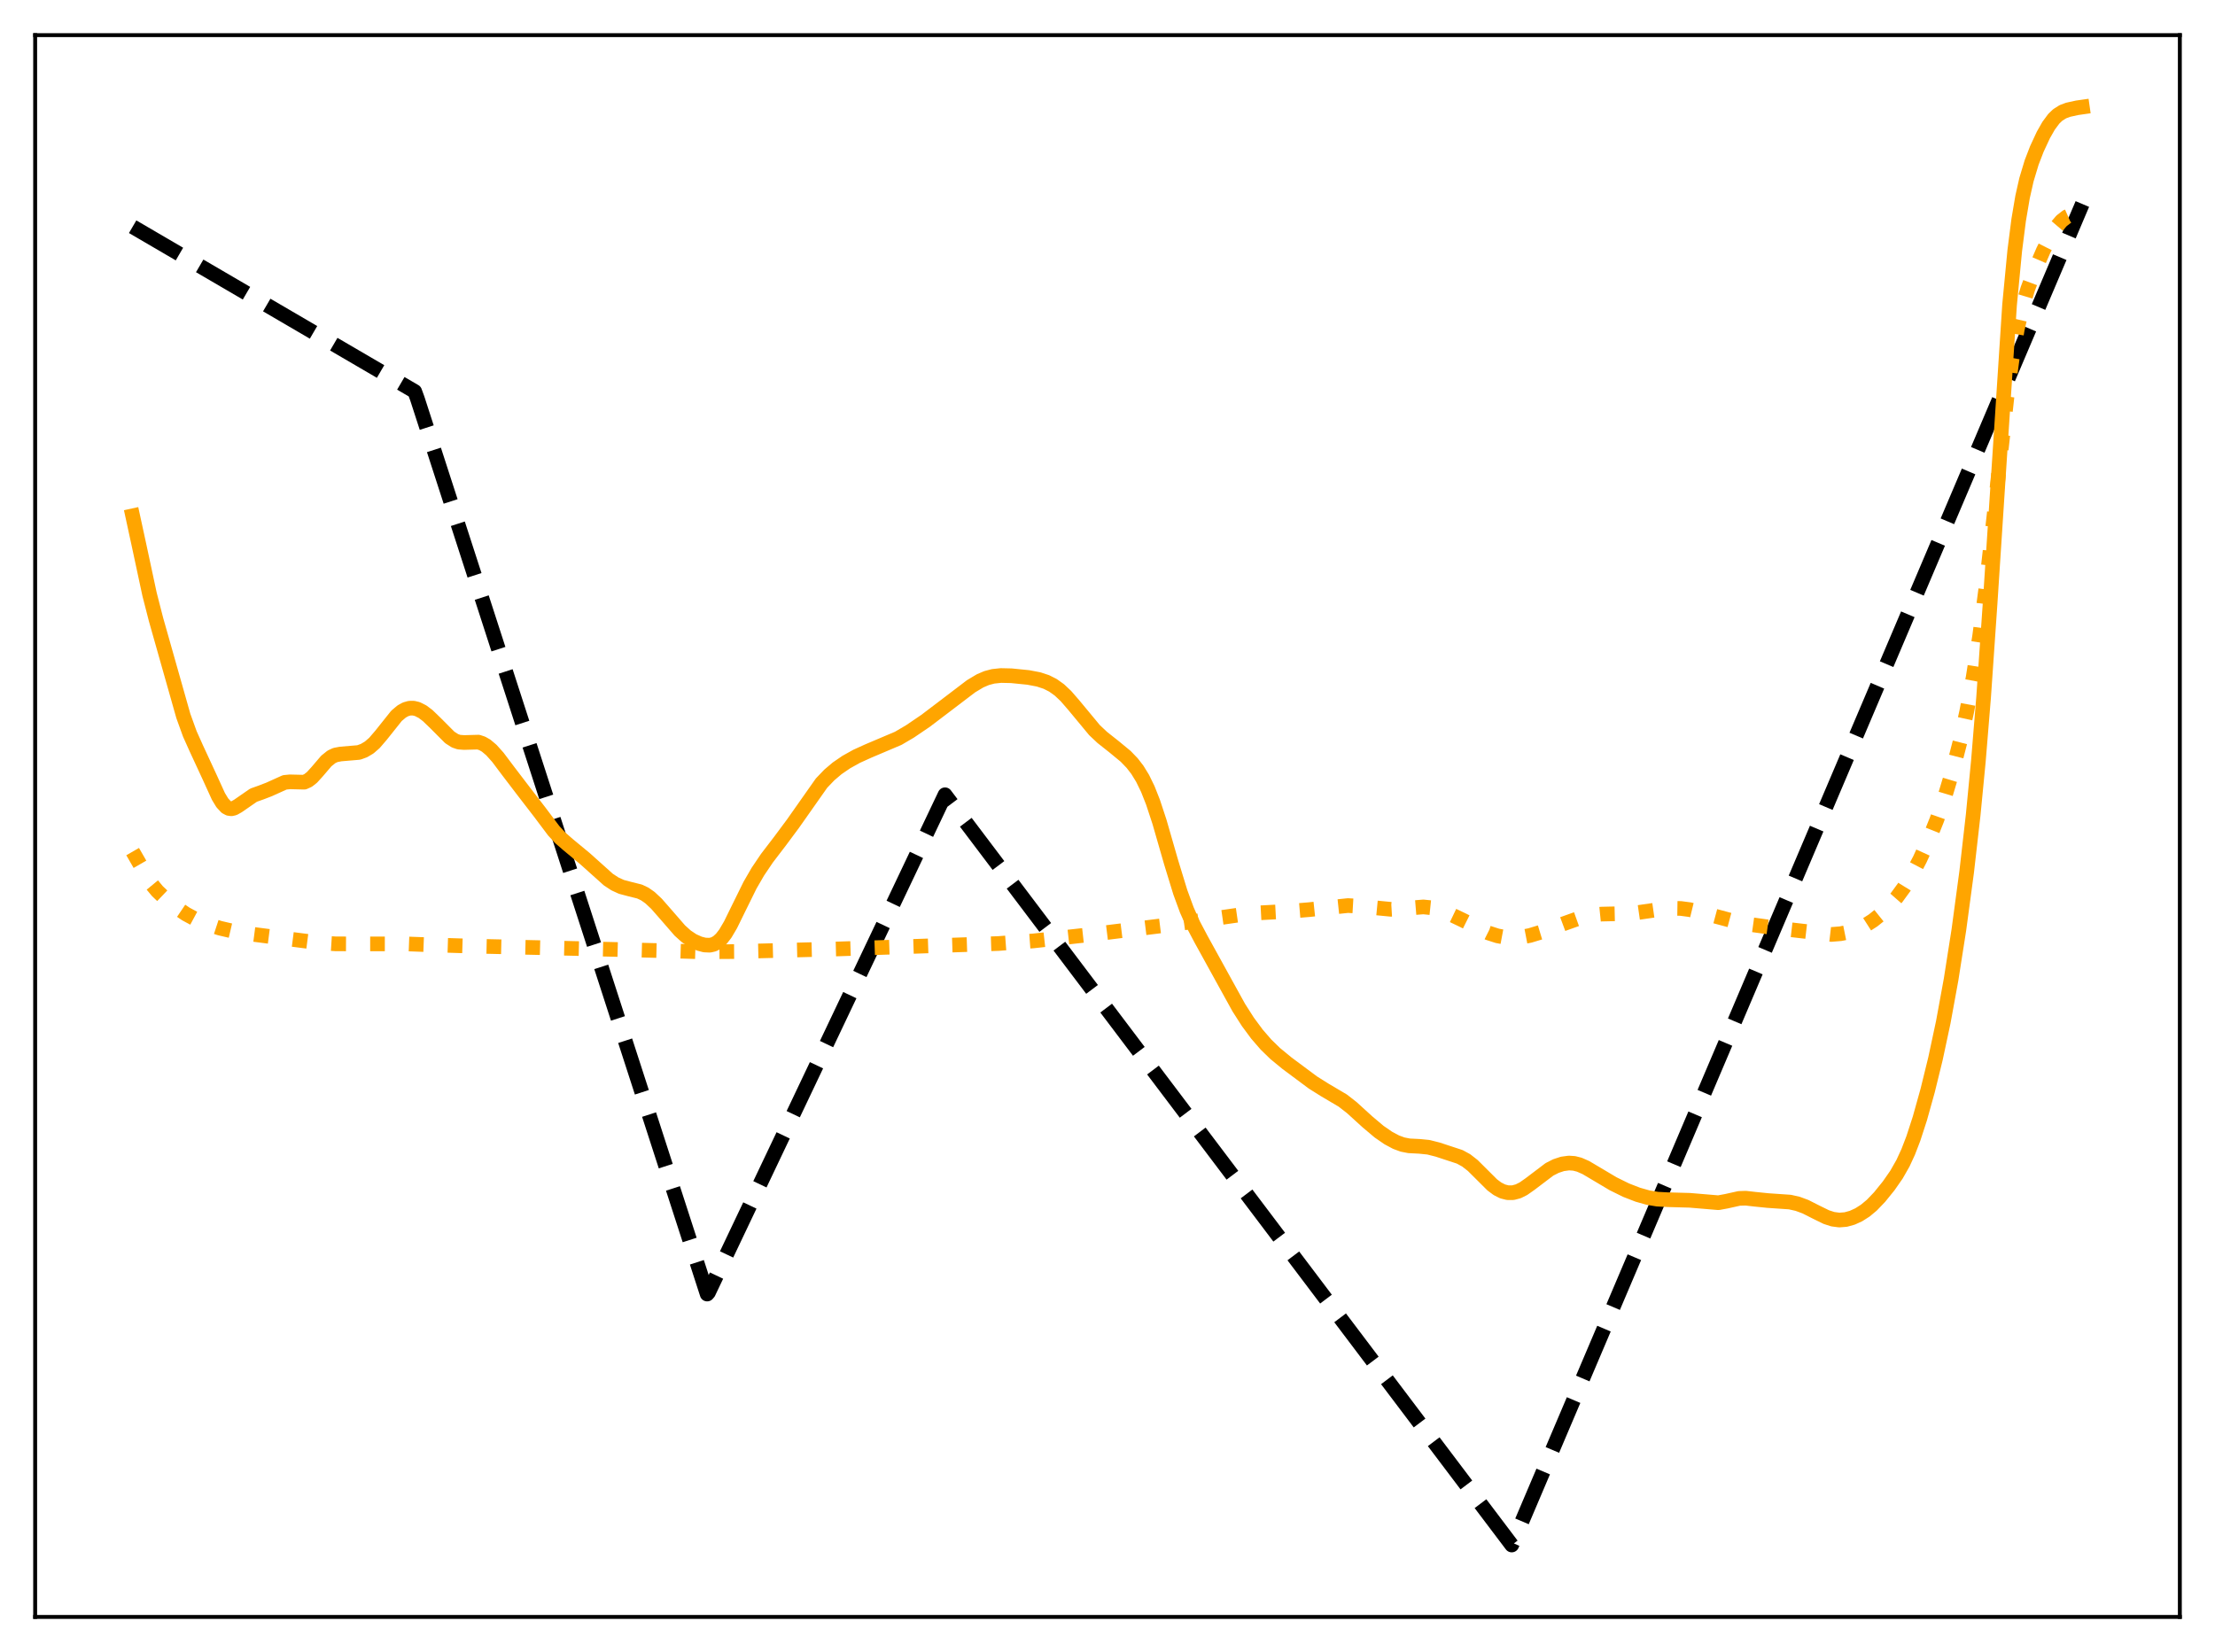 <?xml version="1.0" encoding="utf-8" standalone="no"?>
<!DOCTYPE svg PUBLIC "-//W3C//DTD SVG 1.1//EN"
  "http://www.w3.org/Graphics/SVG/1.1/DTD/svg11.dtd">
<svg xmlns:xlink="http://www.w3.org/1999/xlink" width="453.6pt" height="338.4pt" viewBox="0 0 453.6 338.4" xmlns="http://www.w3.org/2000/svg" version="1.1">
 <defs>
  <style type="text/css">*{stroke-linejoin: round; stroke-linecap: butt}</style>
 </defs>
 <g id="figure_1">
  <g id="patch_1">
   <path d="M 0 338.4 
L 453.6 338.4 
L 453.6 0 
L 0 0 
z
" style="fill: #ffffff"/>
  </g>
  <g id="axes_1">
   <g id="patch_2">
    <path d="M 7.2 331.2 
L 446.4 331.2 
L 446.4 7.2 
L 7.2 7.2 
z
" style="fill: #ffffff"/>
   </g>
   <g id="matplotlib.axis_1"/>
   <g id="matplotlib.axis_2"/>
   <g id="line2d_1">
    <path d="M 27.164 46.44 
L 84.925 80.179 
L 85.457 81.627 
L 144.816 265.068 
L 145.082 264.765 
L 193.527 162.793 
L 309.583 316.473 
L 310.381 314.69 
L 426.436 41.787 
L 426.436 41.787 
" clip-path="url(#p9cd7225ddf)" style="fill: none; stroke-dasharray: 11.1,4.8; stroke-dashoffset: 0; stroke: #000000; stroke-width: 3"/>
   </g>
   <g id="line2d_2">
    <path d="M 27.164 174.437 
L 30.89 180.91 
L 32.221 182.521 
L 33.818 184.044 
L 36.214 185.966 
L 38.077 187.222 
L 39.94 188.227 
L 42.336 189.237 
L 44.998 190.111 
L 47.66 190.734 
L 51.12 191.289 
L 65.228 193.108 
L 68.688 193.328 
L 72.947 193.347 
L 83.328 193.347 
L 88.918 193.556 
L 96.105 193.781 
L 110.479 194.107 
L 125.917 194.476 
L 136.298 194.747 
L 143.485 194.959 
L 150.406 194.915 
L 171.967 194.363 
L 204.441 193.266 
L 211.628 192.731 
L 222.275 191.552 
L 241.174 189.223 
L 253.951 187.385 
L 258.209 186.966 
L 264.332 186.638 
L 268.058 186.328 
L 276.044 185.491 
L 278.173 185.614 
L 284.828 186.257 
L 287.223 186.114 
L 291.482 185.767 
L 293.079 185.932 
L 294.676 186.343 
L 296.806 187.163 
L 299.468 188.435 
L 304.791 191.094 
L 306.655 191.695 
L 308.252 191.993 
L 309.849 192.085 
L 311.446 191.974 
L 313.309 191.616 
L 315.705 190.891 
L 320.23 189.208 
L 323.956 187.874 
L 325.82 187.455 
L 327.949 187.241 
L 332.474 187.139 
L 335.402 186.924 
L 339.661 186.31 
L 342.323 186.054 
L 344.186 186.082 
L 346.049 186.329 
L 348.445 186.914 
L 355.1 188.699 
L 358.56 189.38 
L 363.351 190.046 
L 375.063 191.406 
L 376.927 191.254 
L 378.79 190.876 
L 380.387 190.335 
L 381.984 189.561 
L 383.581 188.536 
L 385.178 187.255 
L 386.775 185.713 
L 388.372 183.883 
L 389.969 181.695 
L 391.567 179.078 
L 393.164 176.022 
L 395.027 171.937 
L 396.624 167.95 
L 398.221 163.377 
L 399.818 158.058 
L 401.415 151.838 
L 402.746 145.8 
L 404.077 138.725 
L 405.408 130.247 
L 406.739 120.04 
L 408.336 105.672 
L 410.998 81.291 
L 412.063 73.486 
L 413.127 67.355 
L 414.192 62.728 
L 415.257 59.185 
L 416.588 55.612 
L 418.451 51.301 
L 420.048 48.145 
L 421.113 46.477 
L 422.177 45.234 
L 423.242 44.407 
L 424.307 43.936 
L 425.372 43.74 
L 426.436 43.734 
L 426.436 43.734 
" clip-path="url(#p9cd7225ddf)" style="fill: none; stroke-dasharray: 3,4.95; stroke-dashoffset: 0; stroke: #ffa500; stroke-width: 3"/>
   </g>
   <g id="line2d_3">
    <path d="M 27.164 105.654 
L 28.495 111.79 
L 30.624 121.719 
L 31.955 126.909 
L 37.545 146.651 
L 38.876 150.331 
L 40.207 153.299 
L 42.868 159.046 
L 44.732 163.136 
L 45.53 164.453 
L 46.329 165.308 
L 46.861 165.594 
L 47.393 165.663 
L 47.926 165.541 
L 48.724 165.093 
L 51.919 162.881 
L 53.516 162.312 
L 55.113 161.696 
L 58.307 160.254 
L 59.372 160.148 
L 62.3 160.219 
L 63.098 159.861 
L 63.897 159.229 
L 64.961 158.056 
L 66.825 155.874 
L 67.889 155.02 
L 68.688 154.65 
L 69.753 154.447 
L 73.479 154.132 
L 74.544 153.741 
L 75.609 153.108 
L 76.673 152.182 
L 78.004 150.635 
L 81.199 146.628 
L 82.263 145.73 
L 83.062 145.29 
L 83.86 145.063 
L 84.659 145.049 
L 85.457 145.238 
L 86.522 145.775 
L 87.587 146.577 
L 89.184 148.117 
L 92.112 151.054 
L 93.177 151.737 
L 93.975 152.011 
L 95.04 152.091 
L 97.968 152.011 
L 98.767 152.279 
L 99.565 152.739 
L 100.63 153.637 
L 101.961 155.124 
L 104.09 157.956 
L 107.284 162.143 
L 110.479 166.287 
L 113.407 170.183 
L 114.737 171.62 
L 116.335 173.014 
L 119.795 175.878 
L 124.586 180.174 
L 125.917 181.047 
L 127.248 181.658 
L 128.845 182.083 
L 130.975 182.616 
L 132.039 183.122 
L 133.104 183.867 
L 134.435 185.112 
L 136.298 187.238 
L 139.226 190.609 
L 140.557 191.808 
L 141.888 192.693 
L 143.219 193.287 
L 144.284 193.565 
L 145.348 193.613 
L 146.147 193.431 
L 146.945 192.997 
L 147.744 192.267 
L 148.543 191.23 
L 149.607 189.425 
L 151.204 186.166 
L 153.6 181.306 
L 155.197 178.55 
L 157.06 175.788 
L 159.722 172.308 
L 162.384 168.726 
L 168.24 160.403 
L 169.837 158.736 
L 171.434 157.381 
L 173.297 156.102 
L 175.427 154.916 
L 177.823 153.829 
L 183.945 151.233 
L 186.34 149.827 
L 189.535 147.658 
L 193.261 144.83 
L 198.851 140.574 
L 200.714 139.458 
L 202.045 138.89 
L 203.376 138.538 
L 204.973 138.367 
L 207.103 138.416 
L 210.563 138.763 
L 212.692 139.169 
L 214.289 139.696 
L 215.62 140.37 
L 216.951 141.321 
L 218.282 142.574 
L 219.879 144.416 
L 224.138 149.555 
L 225.735 151.058 
L 228.131 152.953 
L 230.527 154.93 
L 231.857 156.313 
L 232.922 157.695 
L 233.987 159.43 
L 235.052 161.614 
L 236.116 164.306 
L 237.447 168.35 
L 239.843 176.665 
L 241.706 182.747 
L 243.037 186.375 
L 244.368 189.373 
L 245.965 192.397 
L 251.023 201.574 
L 253.684 206.392 
L 255.548 209.311 
L 257.411 211.829 
L 259.274 213.98 
L 261.137 215.791 
L 263.533 217.761 
L 268.857 221.726 
L 271.252 223.232 
L 274.979 225.434 
L 276.842 226.887 
L 280.036 229.796 
L 282.432 231.814 
L 284.295 233.097 
L 285.892 233.951 
L 287.223 234.442 
L 288.554 234.703 
L 290.684 234.812 
L 292.547 235.002 
L 294.41 235.473 
L 298.935 236.96 
L 300.266 237.689 
L 301.597 238.73 
L 303.194 240.318 
L 305.59 242.706 
L 306.655 243.499 
L 307.719 244.04 
L 308.784 244.308 
L 309.849 244.3 
L 310.913 244.018 
L 311.978 243.486 
L 313.309 242.552 
L 317.302 239.527 
L 318.633 238.849 
L 319.964 238.408 
L 321.295 238.228 
L 322.359 238.299 
L 323.424 238.57 
L 324.755 239.155 
L 326.884 240.415 
L 330.345 242.473 
L 333.007 243.787 
L 335.402 244.717 
L 337.532 245.318 
L 339.395 245.626 
L 341.524 245.739 
L 346.049 245.863 
L 351.905 246.357 
L 353.503 246.063 
L 356.164 245.474 
L 357.495 245.431 
L 359.359 245.642 
L 362.02 245.913 
L 366.545 246.225 
L 368.143 246.584 
L 369.74 247.175 
L 371.869 248.255 
L 373.999 249.3 
L 375.329 249.732 
L 376.66 249.907 
L 377.991 249.801 
L 379.322 249.432 
L 380.653 248.823 
L 381.984 247.974 
L 383.315 246.866 
L 384.912 245.201 
L 386.775 242.898 
L 388.372 240.602 
L 389.703 238.263 
L 390.768 235.956 
L 391.833 233.186 
L 393.164 229.085 
L 394.761 223.363 
L 396.358 216.852 
L 397.955 209.377 
L 399.552 200.647 
L 401.149 190.46 
L 402.746 178.586 
L 404.077 166.928 
L 405.142 155.908 
L 406.207 142.914 
L 407.537 123.689 
L 411.53 62.437 
L 412.595 51.304 
L 413.393 45.056 
L 414.192 40.343 
L 414.991 36.801 
L 416.055 33.271 
L 417.12 30.51 
L 418.451 27.649 
L 419.516 25.773 
L 420.58 24.335 
L 421.379 23.563 
L 422.444 22.887 
L 423.508 22.488 
L 425.372 22.08 
L 426.436 21.927 
L 426.436 21.927 
" clip-path="url(#p9cd7225ddf)" style="fill: none; stroke: #ffa500; stroke-width: 3; stroke-linecap: square"/>
   </g>
   <g id="patch_3">
    <path d="M 7.2 331.2 
L 7.2 7.2 
" style="fill: none; stroke: #000000; stroke-width: 0.8; stroke-linejoin: miter; stroke-linecap: square"/>
   </g>
   <g id="patch_4">
    <path d="M 446.4 331.2 
L 446.4 7.2 
" style="fill: none; stroke: #000000; stroke-width: 0.8; stroke-linejoin: miter; stroke-linecap: square"/>
   </g>
   <g id="patch_5">
    <path d="M 7.2 331.2 
L 446.4 331.2 
" style="fill: none; stroke: #000000; stroke-width: 0.8; stroke-linejoin: miter; stroke-linecap: square"/>
   </g>
   <g id="patch_6">
    <path d="M 7.2 7.2 
L 446.4 7.2 
" style="fill: none; stroke: #000000; stroke-width: 0.8; stroke-linejoin: miter; stroke-linecap: square"/>
   </g>
  </g>
 </g>
 <defs>
  <clipPath id="p9cd7225ddf">
   <rect x="7.2" y="7.2" width="439.2" height="324"/>
  </clipPath>
 </defs>
</svg>
